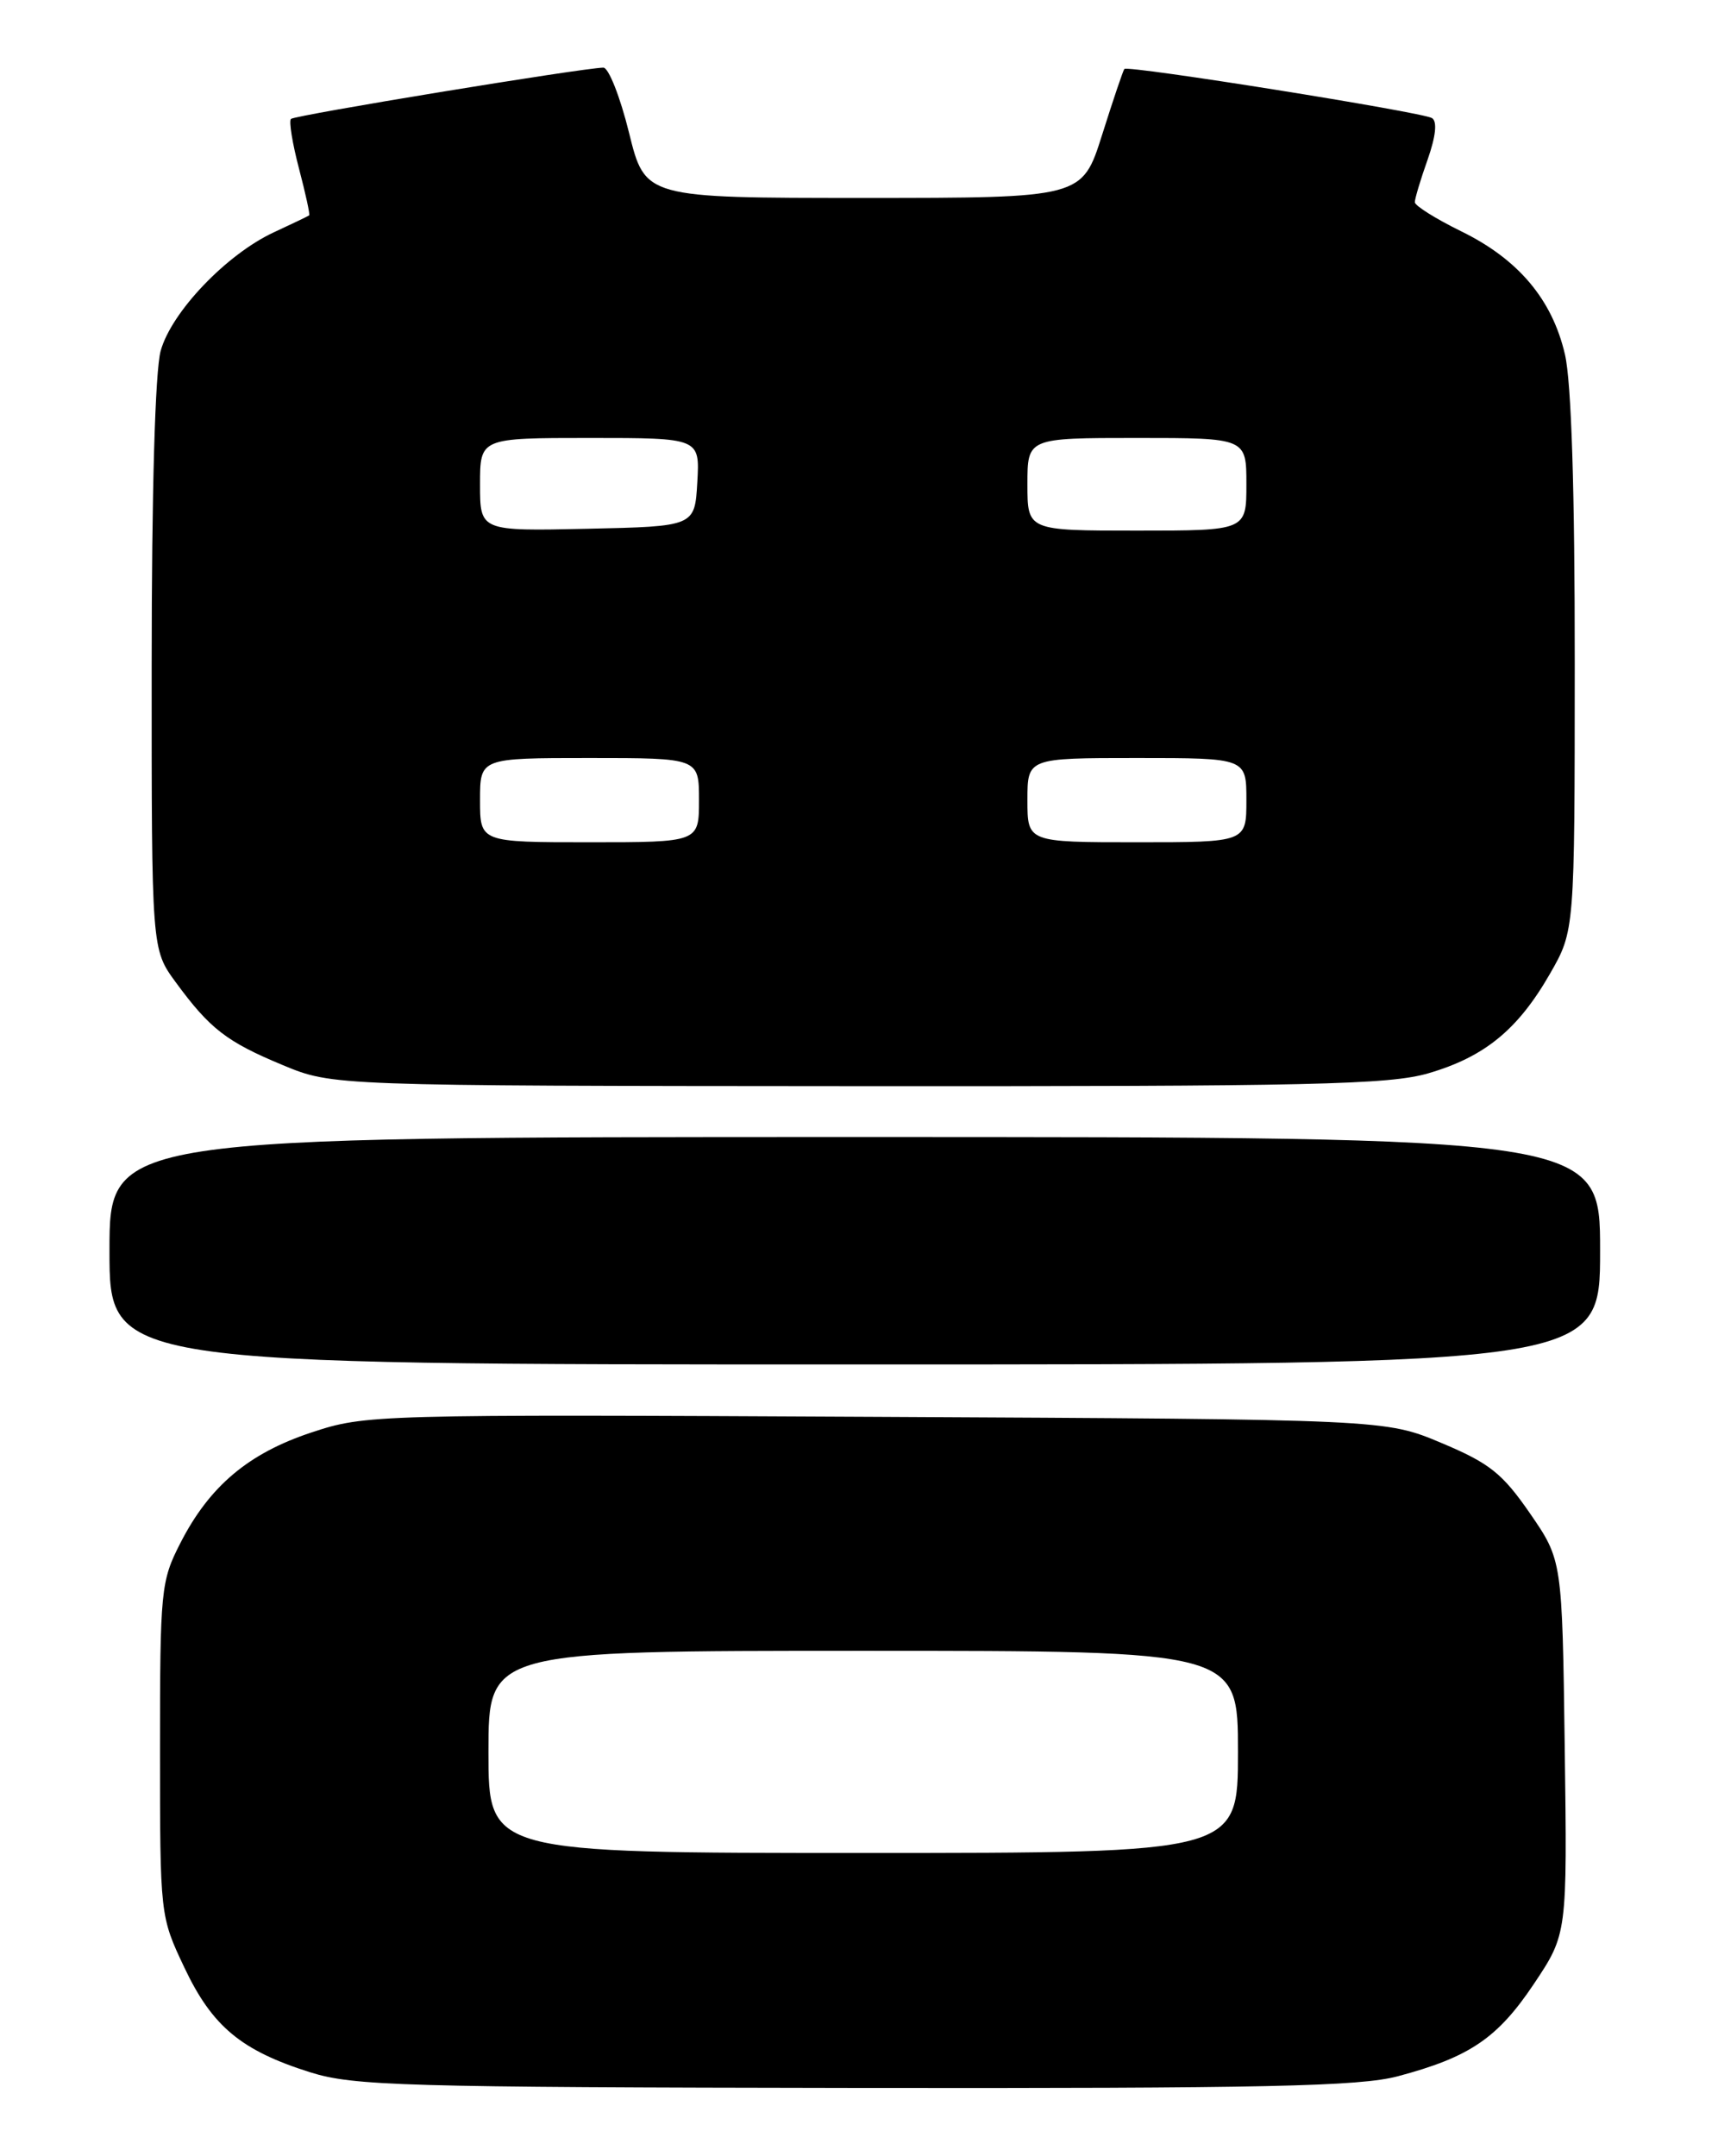 <?xml version="1.0" encoding="UTF-8" standalone="no"?>
<!DOCTYPE svg PUBLIC "-//W3C//DTD SVG 1.1//EN" "http://www.w3.org/Graphics/SVG/1.1/DTD/svg11.dtd" >
<svg xmlns="http://www.w3.org/2000/svg" xmlns:xlink="http://www.w3.org/1999/xlink" version="1.1" viewBox="0 0 204 256">
 <g >
 <path fill="currentColor"
d=" M 165.99 246.51 C 174.49 244.25 177.82 242.00 182.13 235.56 C 186.10 229.62 186.10 229.62 185.80 207.43 C 185.50 185.24 185.50 185.24 181.68 179.69 C 178.40 174.94 176.89 173.73 171.18 171.33 C 164.50 168.52 164.50 168.52 104.00 168.22 C 44.38 167.92 43.41 167.95 37.00 170.07 C 29.49 172.55 24.87 176.45 21.41 183.22 C 19.10 187.73 19.00 188.78 19.00 207.72 C 19.00 227.45 19.01 227.52 21.89 233.60 C 25.20 240.60 28.64 243.46 36.83 246.04 C 41.99 247.66 47.84 247.82 101.50 247.90 C 150.28 247.96 161.45 247.72 165.99 246.51 Z  M 190.00 148.50 C 190.00 135.00 190.00 135.00 101.50 135.00 C 13.00 135.00 13.00 135.00 13.00 148.50 C 13.00 162.00 13.00 162.00 101.50 162.00 C 190.00 162.00 190.00 162.00 190.00 148.50 Z  M 169.61 127.43 C 176.29 125.48 180.24 122.25 184.05 115.61 C 186.98 110.50 186.98 110.50 186.99 78.83 C 187.00 58.23 186.59 45.39 185.83 42.10 C 184.32 35.56 180.30 30.78 173.48 27.45 C 170.47 25.97 168.00 24.42 168.00 24.01 C 168.00 23.59 168.68 21.31 169.52 18.95 C 170.49 16.18 170.68 14.42 170.04 14.02 C 168.88 13.31 133.92 7.72 133.51 8.19 C 133.36 8.36 132.17 11.88 130.87 16.00 C 128.50 23.50 128.50 23.50 102.55 23.50 C 76.60 23.50 76.60 23.50 74.69 15.75 C 73.64 11.49 72.26 8.01 71.64 8.03 C 69.03 8.09 34.99 13.68 34.55 14.12 C 34.29 14.38 34.72 17.03 35.50 20.00 C 36.28 22.97 36.83 25.48 36.71 25.57 C 36.60 25.66 34.70 26.57 32.50 27.59 C 26.88 30.21 20.36 37.04 19.08 41.65 C 18.42 44.03 18.01 58.33 18.01 79.10 C 18.00 112.70 18.00 112.70 20.85 116.60 C 24.92 122.15 26.89 123.68 33.58 126.46 C 39.50 128.92 39.50 128.92 101.85 128.96 C 155.70 128.99 164.93 128.79 169.61 127.43 Z  M 58.00 208.00 C 58.00 196.00 58.00 196.00 102.50 196.00 C 147.00 196.00 147.00 196.00 147.00 208.00 C 147.00 220.00 147.00 220.00 102.50 220.00 C 58.00 220.00 58.00 220.00 58.00 208.00 Z  M 57.00 95.00 C 57.00 90.00 57.00 90.00 70.00 90.00 C 83.00 90.00 83.00 90.00 83.00 95.00 C 83.00 100.00 83.00 100.00 70.00 100.00 C 57.00 100.00 57.00 100.00 57.00 95.00 Z  M 122.00 95.00 C 122.00 90.00 122.00 90.00 135.00 90.00 C 148.00 90.00 148.00 90.00 148.00 95.00 C 148.00 100.00 148.00 100.00 135.00 100.00 C 122.00 100.00 122.00 100.00 122.00 95.00 Z  M 57.00 57.53 C 57.00 52.00 57.00 52.00 70.05 52.00 C 83.10 52.00 83.10 52.00 82.80 57.25 C 82.50 62.50 82.50 62.50 69.75 62.78 C 57.00 63.06 57.00 63.06 57.00 57.53 Z  M 122.00 57.50 C 122.00 52.00 122.00 52.00 135.00 52.00 C 148.00 52.00 148.00 52.00 148.00 57.50 C 148.00 63.00 148.00 63.00 135.00 63.00 C 122.00 63.00 122.00 63.00 122.00 57.50 Z "/>
</g>
</svg>